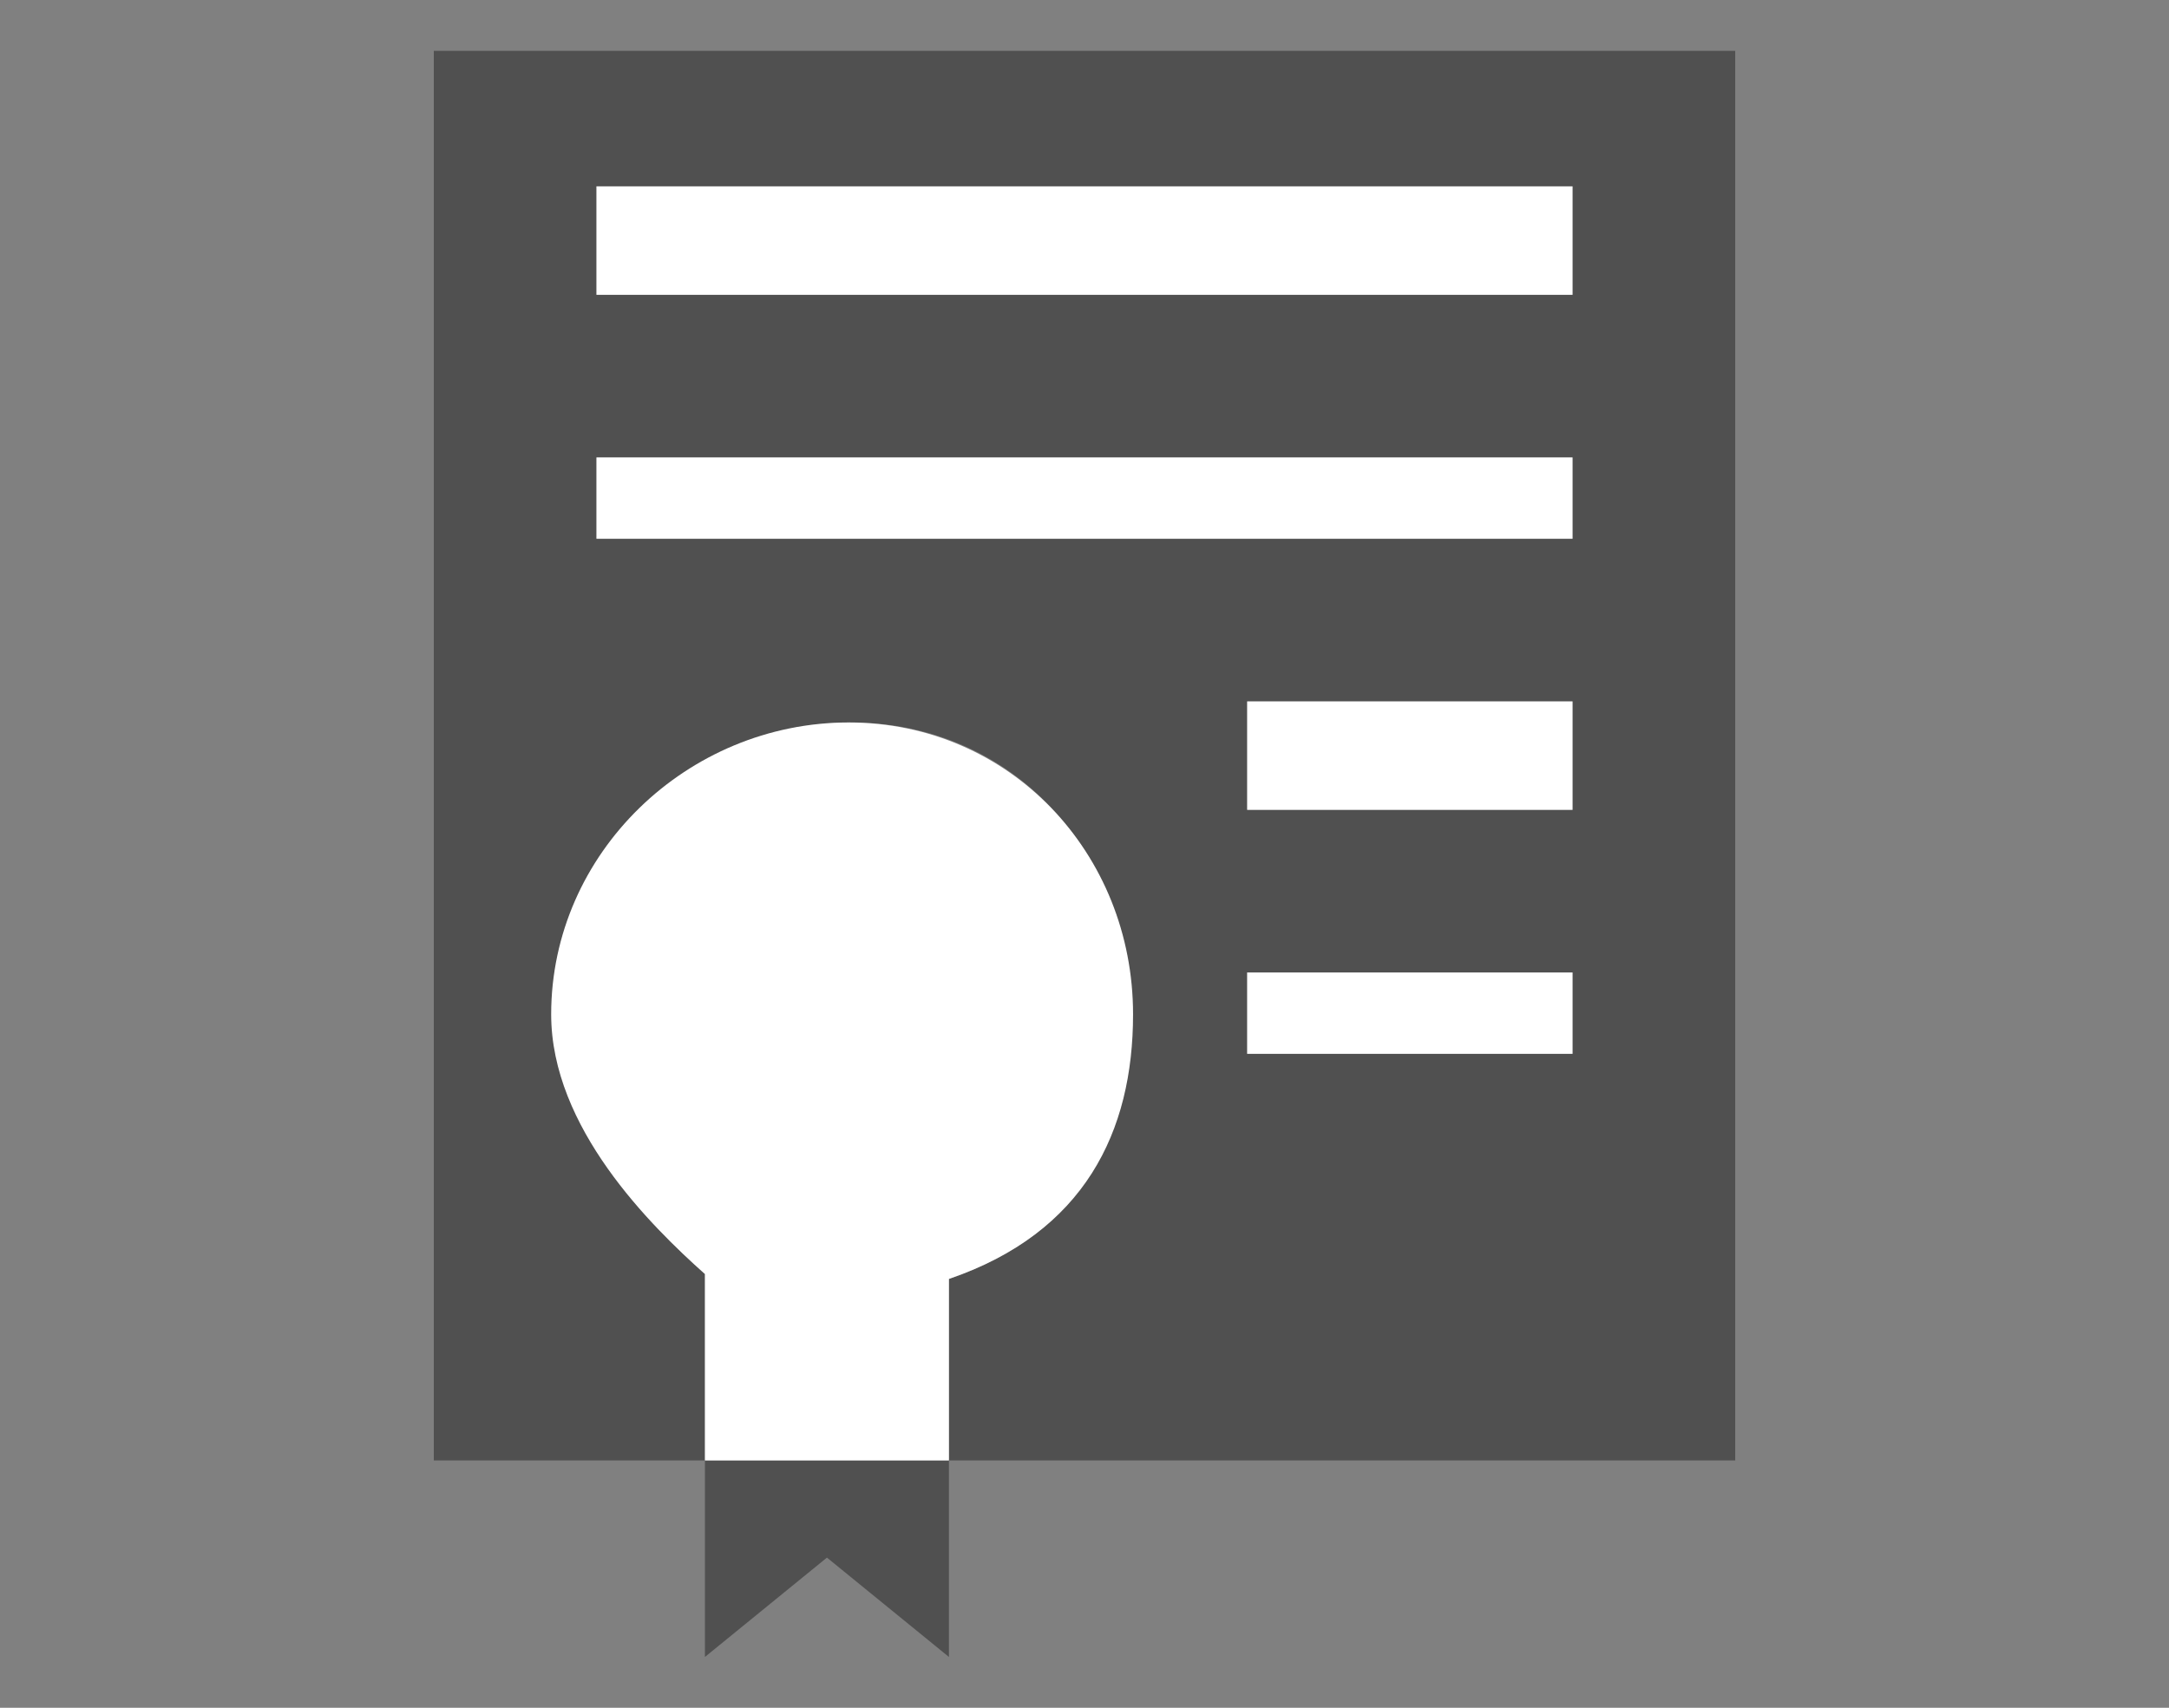 <?xml version="1.0" encoding="utf-8"?>
<!-- Generator: Adobe Illustrator 16.0.3, SVG Export Plug-In . SVG Version: 6.00 Build 0)  -->
<!DOCTYPE svg PUBLIC "-//W3C//DTD SVG 1.1//EN" "http://www.w3.org/Graphics/SVG/1.1/DTD/svg11.dtd">
<svg version="1.1" id="分離模式" xmlns="http://www.w3.org/2000/svg" xmlns:xlink="http://www.w3.org/1999/xlink" x="0px"
	 y="0px" width="80px" height="63px" viewBox="0 0 80 63" enable-background="new 0 0 80 63" xml:space="preserve">
<rect x="0" y="0" width="80" height="63" fill="#808080" stroke="none"/>
<g>
	<path fill="#505050" d="M64,1.875H16v52h10v-6.876c-2-1.782-5.535-5.399-5.535-9.58c0-5.946,4.99-10.767,10.935-10.767
		c5.946,0,10.307,4.82,10.307,10.767c0,4.329-1.706,8.052-6.706,9.761v6.695h29V1.875z M58,38.875H46v-3h12V38.875z M58,29.875H46
		v-4h12V29.875z M58,19.875H22v-3h36V19.875z M58,10.875H22v-4h36V10.875z"/>
	<polygon fill="#505050" points="26,61.125 30.5,57.46 35,61.125 35,53.875 26,53.875 	"/>
	<path fill="#FFFFFF" d="M41.791,37.419c0-5.946-4.547-10.767-10.494-10.767c-5.944,0-10.968,4.82-10.968,10.767
		c0,4.181,3.671,7.798,5.671,9.58v6.876h9V47.18C40,45.471,41.791,41.748,41.791,37.419z"/>
	<rect x="22" y="6.875" fill="#FFFFFF" width="36" height="4"/>
	<rect x="22" y="16.875" fill="#FFFFFF" width="36" height="3"/>
	<rect x="46" y="25.875" fill="#FFFFFF" width="12" height="4"/>
	<rect x="46" y="35.875" fill="#FFFFFF" width="12" height="3"/>
</g>
</svg>
